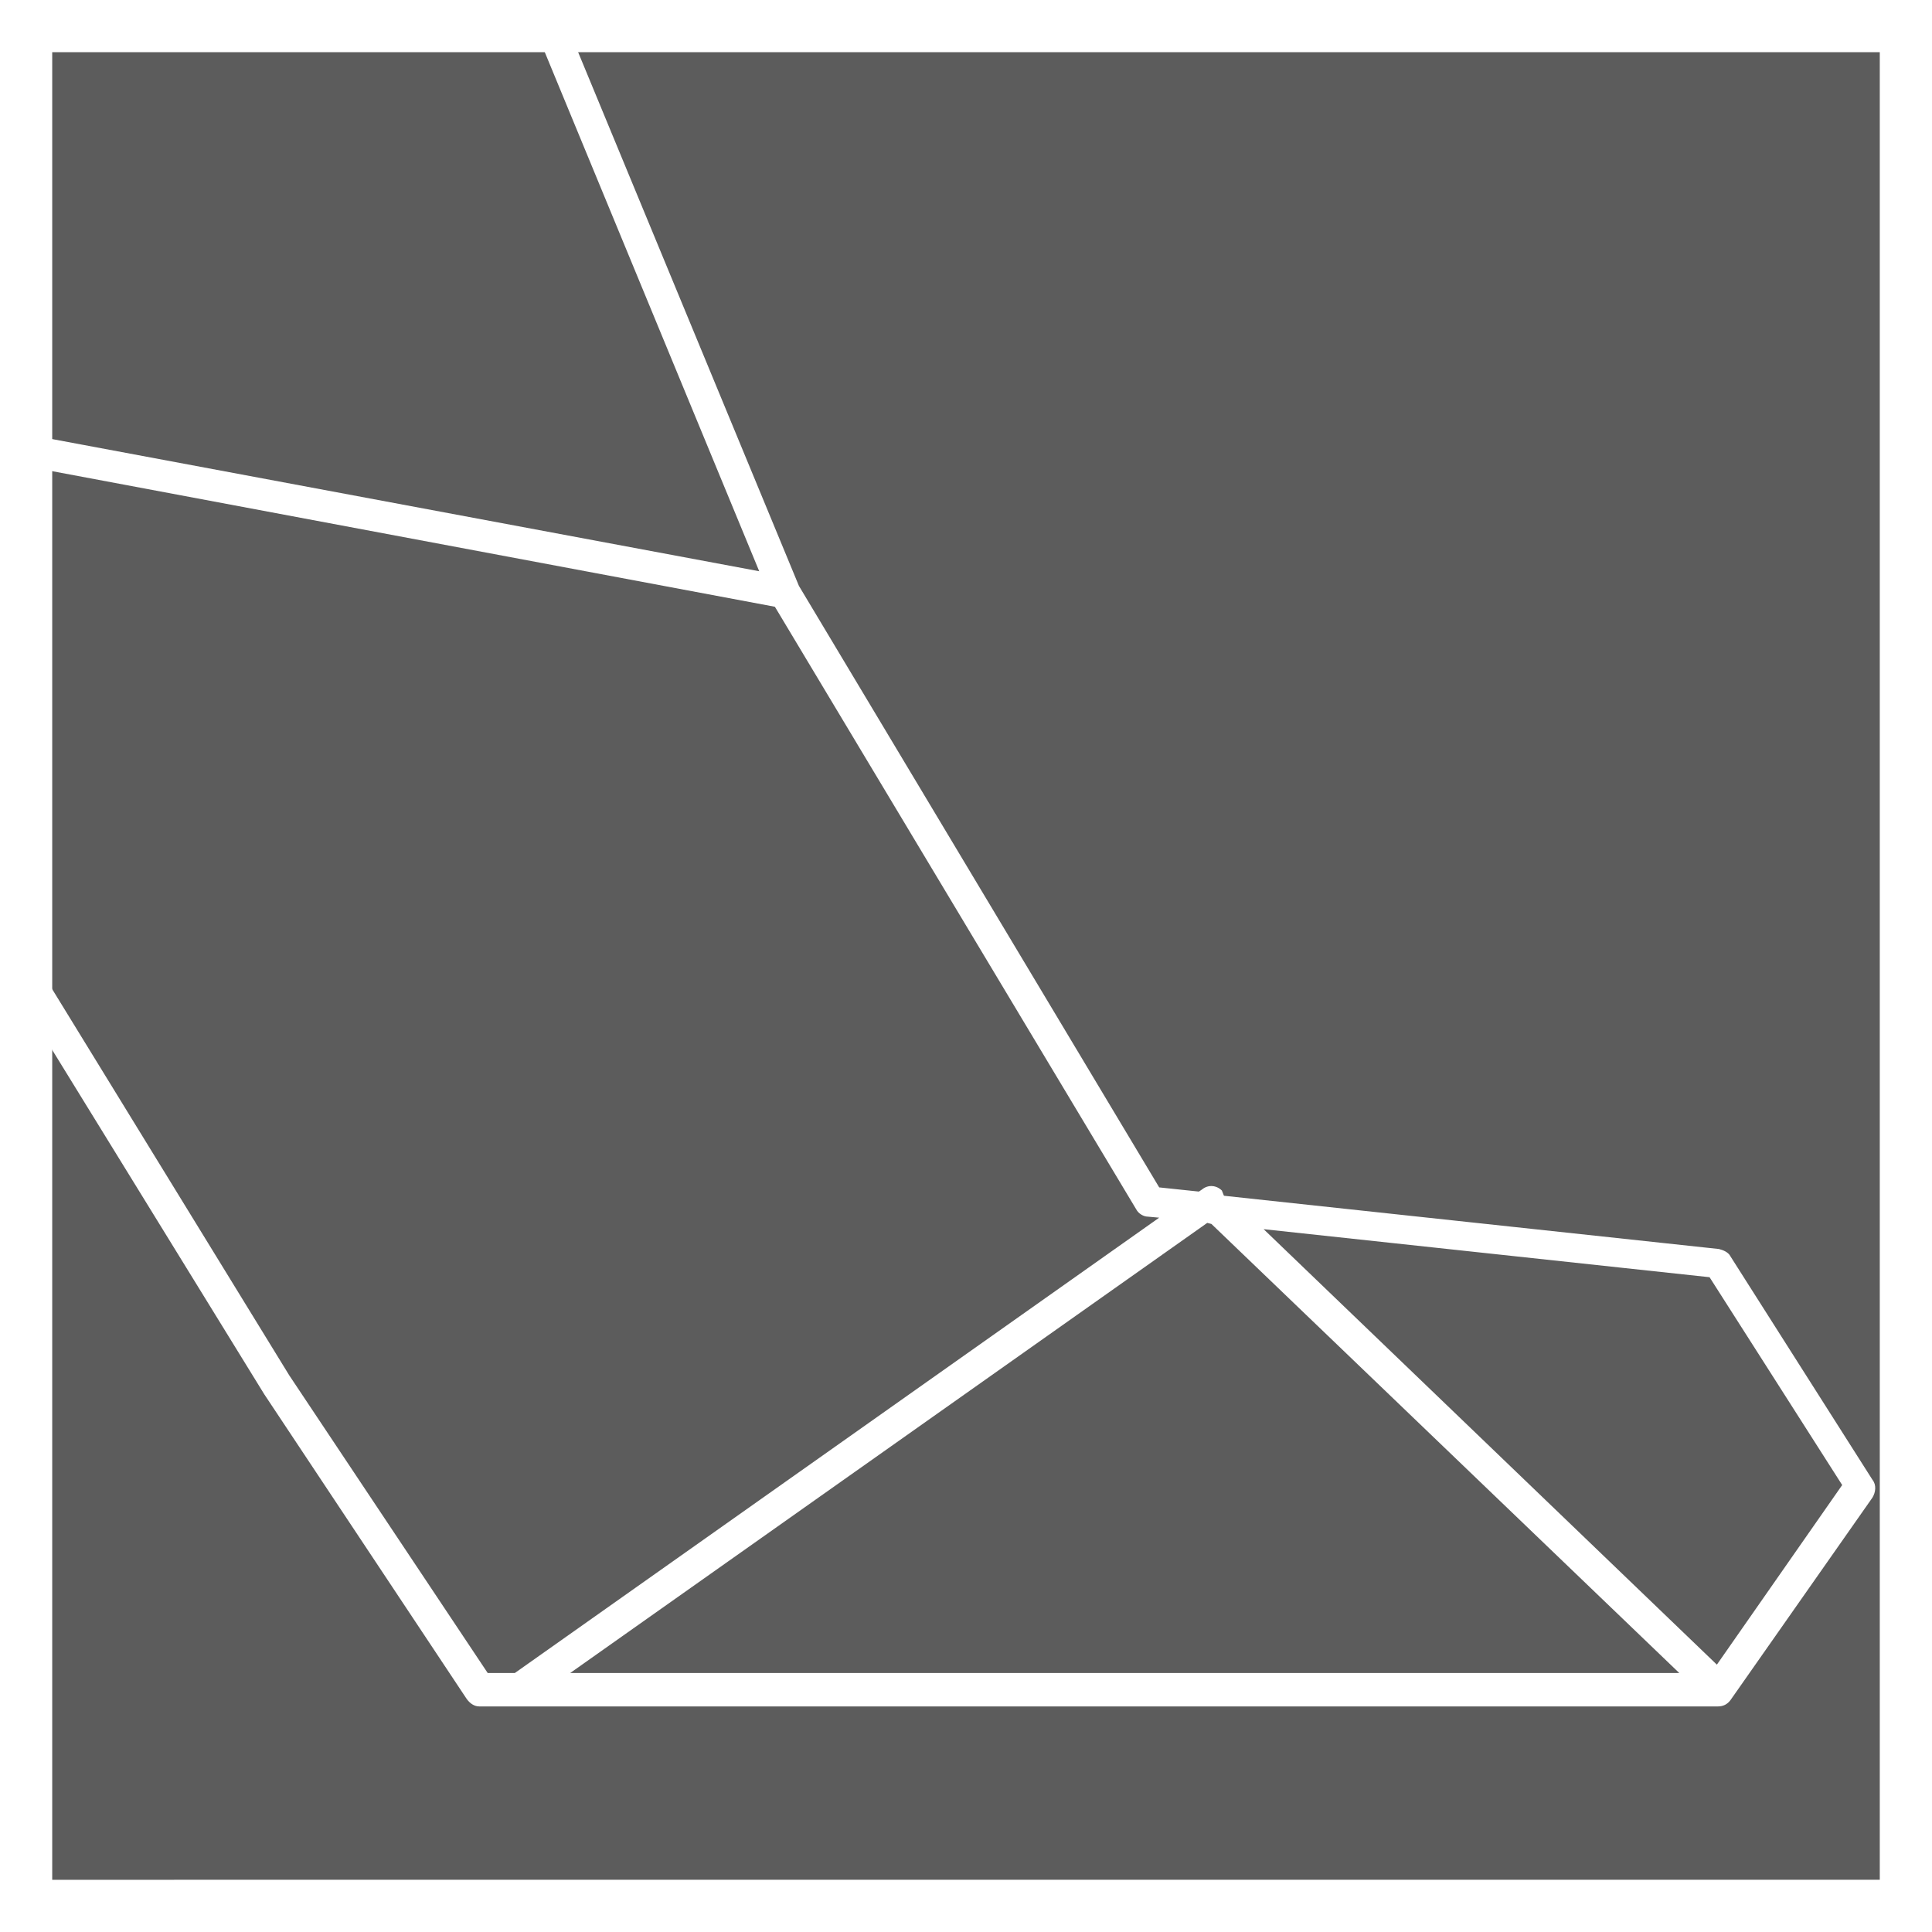 <?xml version="1.0" encoding="utf-8"?>
<!-- Generator: Adobe Illustrator 24.1.0, SVG Export Plug-In . SVG Version: 6.00 Build 0)  -->
<svg version="1.1" id="Layer_1" xmlns="http://www.w3.org/2000/svg" xmlns:xlink="http://www.w3.org/1999/xlink" x="0px" y="0px"
	 viewBox="0 0 185 185" style="enable-background:new 0 0 185 185;" xml:space="preserve">
<rect x="0" y="0" width="185" height="185" fill="#333333" stroke="none"/>
<style type="text/css">
	.st0{opacity:0.2;}
	.st1{fill:#FFFFFF;}
	.st2{clip-path:url(#SVGID_2_);fill:#FFFFFF;}
</style>
<g>
	<g class="st0">
		<rect x="2.5" y="2.5" class="st1" width="180" height="180"/>
		<path class="st1" d="M180,5v175H5V5H180 M185,0H0v185h185V0L185,0z"/>
	</g>
	<g>
		<defs>
			<rect id="SVGID_1_" width="185" height="185"/>
		</defs>
		<clipPath id="SVGID_2_">
			<use xlink:href="#SVGID_1_"  style="overflow:visible;"/>
		</clipPath>
		<path class="st2" d="M282.5-82L244-153.4l11.4-30.5c0.1-0.3,0.1-0.7,0-1.1l-17.5-46.7c0-0.1-0.1-0.3-0.2-0.4l-44.6-60.1l-7.7-17.3
			c-0.1-0.1-0.1-0.3-0.2-0.4l-11.7-13.6c-0.2-0.3-0.6-0.5-0.9-0.5l-27.2-3.9c-0.4-0.1-0.8,0.1-1.1,0.3l-16.5,12.9l-1.4-0.6l-0.3,0.6
			l-23.3-5.4l-73.8-17.5L-25.5-355c0,0-0.1,0-0.1,0c-0.1,0-0.1,0-0.2,0c0,0-0.1,0-0.1,0l-79.7-5.8c-0.2,0-0.5,0-0.7,0.1l-52.3,21.3
			l-56,7.7l-120.4-9.7l-64.2-5.8c-0.3,0-0.6,0-0.8,0.2l-54.4,29.2c-0.1,0.1-0.2,0.1-0.3,0.2l-60.3,52.5c-0.1,0.1-0.1,0.1-0.2,0.2
			l-31.1,40.8c-0.1,0.1-0.2,0.3-0.2,0.4l-31.1,85.6c-0.1,0.2-0.1,0.4-0.1,0.6l3.9,52.3l-11.6,73.3l-40.6,52.2l-19.4,27.2
			c-0.2,0.3-0.3,0.7-0.3,1.1l5.8,38.9c0,0.2,0.1,0.5,0.3,0.7l1.1,1.5l-0.2,1l1.1,0.2l23.3,32.2c0.1,0.1,0.1,0.1,0.2,0.2l36.9,35
			c0.1,0.1,0.2,0.2,0.3,0.2l21.4,11.7c0.2,0.1,0.5,0.2,0.7,0.2h27.2c0.4,0,0.7-0.1,1-0.4l15.6-13.6c0.3-0.3,0.5-0.7,0.5-1.1V152
			c0-0.5-0.3-1-0.8-1.3l-17.4-9.7l-24.6-15.1v-17.9l20.9-19l73-65.5l-7.5,93.5c0,0.2,0,0.3,0,0.5l7.8,31.1c0.1,0.4,0.3,0.7,0.7,0.9
			l25.3,15.6c0.2,0.1,0.5,0.2,0.7,0.2l100.9,3.8l0.9,1.4l2.5-1.7l22.7-9.5c0.4-0.2,0.7-0.5,0.8-0.9l5.8-15.6c0.1-0.4,0.1-0.7,0-1.1
			l-7.8-19.4c-0.2-0.6-0.8-0.9-1.4-0.9l-15.5,0l-38.1-1.9l-10.9-16.3l7.6-30.5c0,0,0-0.1,0-0.1l7.7-51.9l16.5-12.8l28.5,5.7
			c0.1,0,0.2,0,0.3,0l56.3-1.9l35.8,1.9l7.4,25.9l-7.8,114.5c0,0.3,0.1,0.7,0.3,1L-207,173l0.8,1.8l0.4-0.2c0.1,0.1,0.2,0.1,0.3,0.2
			l35,15.6c0.2,0.1,0.4,0.1,0.6,0.1h64.2c0.1,0,0.2,0,0.3,0l38.9-7.8c0.6-0.1,1.1-0.7,1.2-1.3l1.9-19.4c0-0.4-0.1-0.8-0.3-1.1
			l-15.6-19.4c-0.3-0.4-0.7-0.6-1.2-0.6h-19.2l-20.5-5.6l-7.3-16.3l13.4-46.1l39.4-97.6L-50.7,34c0.1,0.2,0.2,0.3,0.3,0.5l44.6,48.5
			l31.1,50.5l19.4,29.2c0.3,0.4,0.7,0.7,1.2,0.7h118.6c0.5,0,0.9-0.2,1.2-0.6l13.6-19.4c0.3-0.5,0.4-1.2,0-1.7l-13.6-21.4
			c-0.2-0.4-0.7-0.6-1.1-0.7l-47.4-5.1L117,114c-0.5-0.5-1.3-0.6-1.9-0.1l-0.3,0.2l-3.8-0.4L76.5,56.1L39.6-33.1L35.8-79l14.8-24.1
			l37.6,3.8l26.5,18.2l-0.2,1.5l3,0.5l0-0.1l1.5,1.1c0.1,0.1,0.2,0.1,0.4,0.2l71.9,23.3c0.1,0,0.3,0.1,0.4,0.1l38.9,1.9
			c0.3,0,0.5,0,0.8-0.2L281.9-80c0.4-0.2,0.6-0.5,0.7-0.9C282.8-81.3,282.7-81.7,282.5-82z M241-152.5l22.3,41.2l-10.7,43.3l0.6,0.2
			l-22.5,12.1l-107.1-63l3.4-21.6L251.5-182l-10.6,28.2C240.8-153.4,240.8-152.9,241-152.5z M-21.7-226.7L124-140.8l-3.4,21.5
			l-70.1,13L-21.7-226.7z M73.9-305.4l49.2,160.5l-147.6-87v-119.3L73.9-305.4z M235.2-230.3l16.9,45l-125.4,41.8L77.5-303.7
			l37.1,17.3l5.7,30.4c0.1,0.5,0.4,0.9,0.9,1.1l21.4,9.7c0.2,0.1,0.4,0.1,0.6,0.1c0.4,0,0.7-0.1,1-0.4l47.4-43.6L235.2-230.3z
			 M145.5-324.7l26,3.7l11.2,13l7.3,16.3l-47.1,43.3l-19.8-9l-5.6-29.9l10.3-24c0.3,0,0.5-0.1,0.8-0.3L145.5-324.7z M28.1-334.6
			l73.9,17.5l22.8,5.3l-9.6,22.4L-3.6-344.8L28-334.6C28-334.6,28.1-334.6,28.1-334.6z M-512.9-263.1l60-52.3l53.9-28.9l63.7,5.8
			l120.5,9.7c0.1,0,0.2,0,0.3,0l54.2-7.5l-47.5,180.6l-166.7-97.7l-23.4-89l-2.9,0.8l23.2,88.2l-125.9,72.3l-39.7-42.4L-512.9-263.1
			z M-352.2-157.1l-22.7,113.5l-126.4-135l124.6-71.6L-352.2-157.1z M-349.2-156.9c0-0.2,0-0.5,0-0.7l-24.1-91.6l163.7,96
			L-371.8-43.8L-349.2-156.9z M-642.7,68.8l19.1-26.7l40.8-52.5c0.2-0.2,0.3-0.4,0.3-0.7l9.8-61.9l16.4,182.3v15.6l-79.6-16.7
			l-1.1-1.5L-642.7,68.8z M-612,141.3l-21.3-29.5l77,16.1v58.5l-19-10.4L-612,141.3z M-530.3,143.6l16.7,9.3v21.8l-14.6,12.8h-25.2
			v-58L-530.3,143.6z M-534.5,86.7l-19.3,17.6l-17.1-189.6l-3.9-52.2l30.2-83l38.4,41l-67,38.5l1.5,2.6l67.6-38.8l127.7,136.4
			l-82.2,59.3c0,0,0,0-0.1,0.1c0,0-0.1,0-0.1,0L-534.5,86.7z M-431.9,162.2l-24.2-14.9l93.1-24.7l29.4,43.3L-431.9,162.2z
			 M-308.9,124.3l7.2,18l-5.4,14.4l-22.4,9.3l-0.3,0l-29.6-43.5l36,1.8H-308.9z M-364.8,120l-92.2,24.5l-6.9-27.6l7.5-93.7
			l81.2,81.2L-364.8,120z M-359.4,18.6c-0.3,0.2-0.5,0.6-0.6,1l-7.8,52.4l-7.1,28.5l-79.5-79.5l108.2-12.6L-359.4,18.6z M-255.5,8.6
			l-56.2,1.9l-29-5.8c-0.2,0-0.3,0-0.5,0l0,0l-110.9,12.9l78.9-56.9l164.6-111l-11.3,160.7l-35.5-1.9
			C-255.4,8.6-255.4,8.6-255.5,8.6z M-202.1,173l79.9-34.5l14.5,48.9h-61.8L-202.1,173z M-99.9,143.8h18.7l14.7,18.4l-1.8,17.7
			l-36.5,7.3l-14.4-48.6l18.8,5.1C-100.1,143.8-100,143.8-99.9,143.8z M-123.2,135.7l-81.5,35.2l-12.2-17.4l7.5-110.9l79.1,77.2
			L-123.2,135.7z M-76-29.4l-40.8,101.1c0,0,0,0.1,0,0.1l-12.9,44.3l-79.6-77.7l-7.6-26.6l11.5-163.1L30.1-79.1L-75.2-30.2l0,0
			C-75.6-30-75.8-29.7-76-29.4z M116,117.2l44.8,43H54.6l61-43.1L116,117.2z M163.7,122.3l12.7,19.9l-12,17.2l-43.4-41.7
			L163.7,122.3z M108.8,115.8c0.2,0.4,0.7,0.7,1.1,0.7l1.1,0.1l-61.7,43.6h-2.6l-19-28.5L-3.3,81.2c-0.1-0.1-0.1-0.2-0.2-0.2
			l-41.7-45.3L74.2,58.1L108.8,115.8z M36.7-32.6c0,0.2,0,0.3,0.1,0.4l35.9,86.9L-48.2,32.1l-24.4-60.1L33-77.1L36.7-32.6z
			 M33.6-81.1L-205-154.3l48.1-182.6l51.5-21l78,5.7V-231c0,0.3,0.1,0.5,0.2,0.8l75.4,125.6L33.6-81.1z M89.6-102
			c-0.2-0.1-0.4-0.2-0.7-0.3l-28.4-2.8l59.7-11.1l-5,31.8L89.6-102z M120.5-80.7l-2.6-1.8l5.2-33.2l101.5,59.7L192-57.5L120.5-80.7z
			 M256-69.4l9.4-38l13.8,25.5L256-69.4z"/>
	</g>
	<g>
		<path class="st1" d="M180,5v175H5V5H180 M185,0H0v185h185V0L185,0z"/>
	</g>
</g>
</svg>
